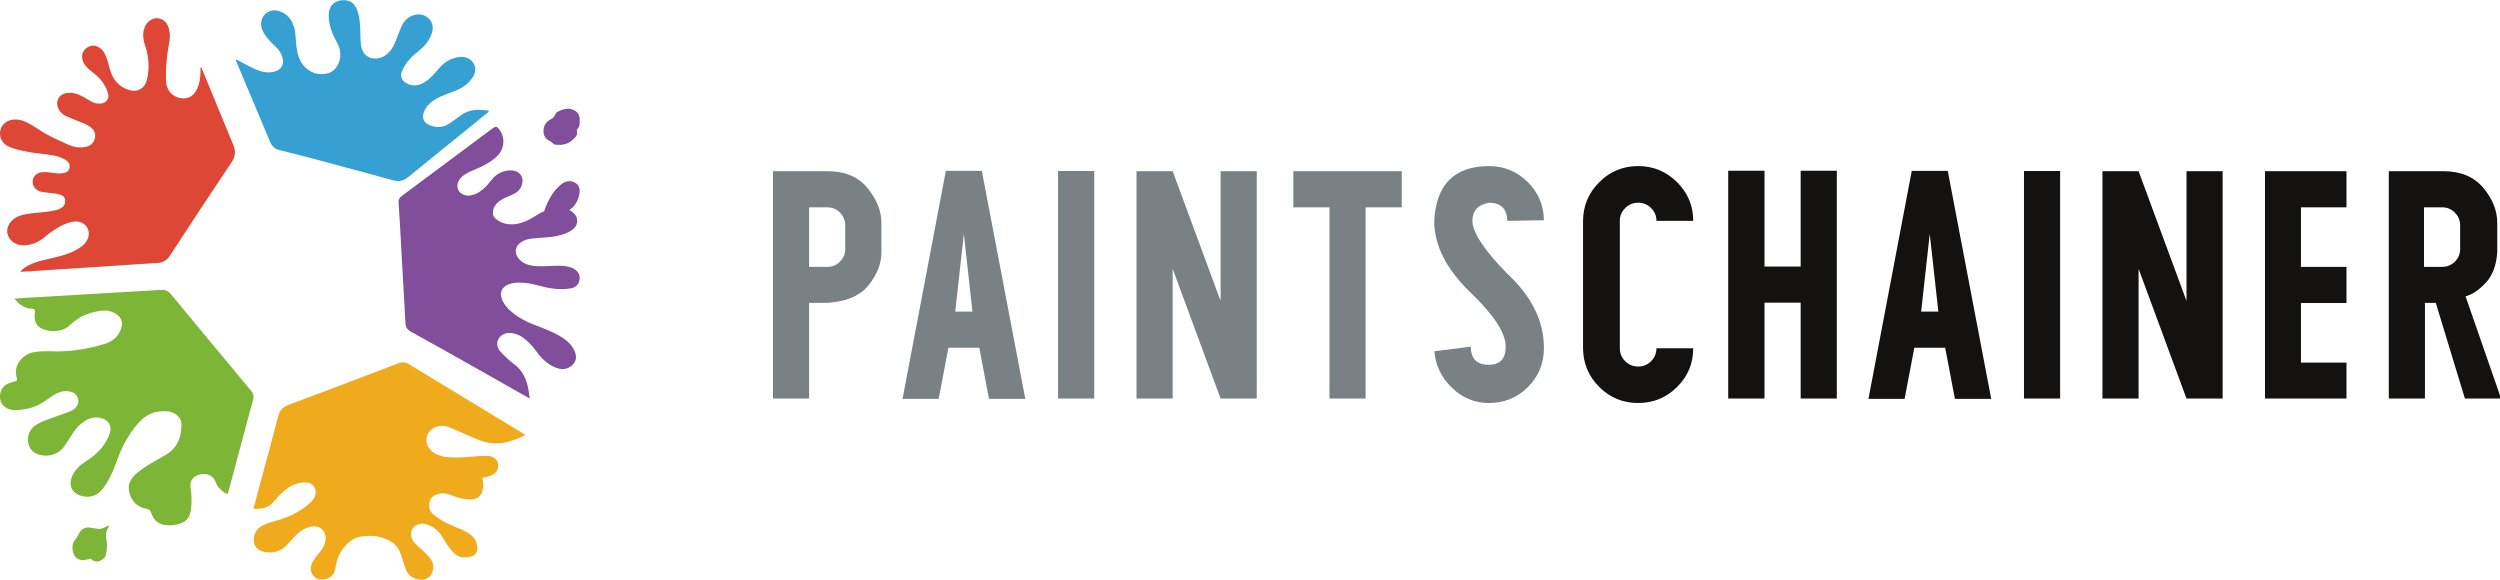 <?xml version="1.0" encoding="UTF-8"?>
<svg width="138px" height="32px" viewBox="0 0 138 32" version="1.1" xmlns="http://www.w3.org/2000/svg" xmlns:xlink="http://www.w3.org/1999/xlink">
    <!-- Generator: Sketch 46.2 (44496) - http://www.bohemiancoding.com/sketch -->
    <title>logo</title>
    <desc>Created with Sketch.</desc>
    <defs></defs>
    <g id="working" stroke="none" stroke-width="1" fill="none" fill-rule="evenodd">
        <g id="logo">
            <g id="Group" transform="translate(42, 9)">
                <path d="M47.713,10.939 C47.514,10.743 47.414,10.504 47.414,10.223 L47.414,3.191 C47.414,2.916 47.514,2.68 47.713,2.484 C47.912,2.288 48.149,2.189 48.425,2.189 C48.706,2.189 48.945,2.288 49.141,2.484 C49.337,2.68 49.436,2.916 49.436,3.191 L51.466,3.191 C51.466,2.359 51.168,1.647 50.574,1.056 C49.979,0.464 49.263,0.168 48.425,0.168 C47.587,0.168 46.872,0.464 46.28,1.056 C45.688,1.647 45.39,2.359 45.384,3.191 L45.384,10.223 C45.39,11.061 45.688,11.774 46.28,12.363 C46.872,12.952 47.587,13.246 48.425,13.246 C49.263,13.246 49.979,12.952 50.574,12.363 C51.168,11.774 51.466,11.061 51.466,10.223 L49.436,10.223 C49.436,10.504 49.337,10.743 49.141,10.939 C48.945,11.135 48.706,11.233 48.425,11.233 C48.149,11.233 47.912,11.135 47.713,10.939 Z M57.396,0.423 L57.396,5.714 L55.401,5.714 L55.401,0.423 L53.397,0.423 L53.397,13 L55.401,13 L55.401,7.709 L57.396,7.709 L57.396,13 L59.392,13 L59.392,0.423 L57.396,0.423 Z M64.048,8.201 L64.997,8.201 L64.522,3.912 L64.048,8.201 Z M67.915,13.018 L65.911,13.018 L65.375,10.196 L63.67,10.196 L63.134,13.018 L61.139,13.018 L63.529,0.432 L65.516,0.432 L67.915,13.018 Z M69.724,0.44 L71.719,0.44 L71.719,13 L69.724,13 L69.724,0.44 Z M78.695,0.449 L78.695,7.612 L76.05,0.449 L74.055,0.449 L74.055,13 L76.05,13 L76.05,5.837 L78.695,13 L80.69,13 L80.69,0.449 L78.695,0.449 Z M87.526,2.444 L87.526,0.449 L83.026,0.449 L83.026,13 L87.526,13 L87.526,11.014 L85.013,11.014 L85.013,7.727 L87.526,7.727 L87.526,5.731 L85.013,5.731 L85.013,2.444 L87.526,2.444 Z M91.805,2.444 L91.805,5.731 L92.807,5.731 C93.082,5.731 93.316,5.635 93.51,5.441 C93.703,5.248 93.8,5.014 93.8,4.738 L93.8,3.446 C93.8,3.171 93.703,2.935 93.51,2.739 C93.316,2.542 93.082,2.444 92.807,2.444 L91.805,2.444 Z M96.059,13 L94.063,13 L92.455,7.718 L91.857,7.718 L91.857,13 L89.862,13 L89.862,0.449 L92.859,0.449 C93.82,0.449 94.557,0.752 95.07,1.359 C95.583,1.965 95.842,2.608 95.848,3.288 L95.848,4.94 C95.795,5.667 95.578,6.229 95.197,6.628 C94.816,7.026 94.45,7.27 94.099,7.357 L96.059,13 Z" id="PaintsChainer" fill="#131211"></path>
                <path d="M4.658,4.738 L4.658,3.446 C4.658,3.171 4.562,2.935 4.368,2.739 C4.175,2.542 3.94,2.444 3.665,2.444 L2.663,2.444 L2.663,5.731 L3.665,5.731 C3.94,5.731 4.175,5.635 4.368,5.441 C4.562,5.248 4.658,5.014 4.658,4.738 Z M0.668,0.449 L3.665,0.449 C4.644,0.449 5.386,0.763 5.893,1.39 C6.4,2.017 6.653,2.649 6.653,3.288 L6.653,4.94 C6.653,5.55 6.419,6.149 5.95,6.738 C5.481,7.327 4.72,7.653 3.665,7.718 L2.663,7.718 L2.663,13 L0.668,13 L0.668,0.449 Z M10.729,8.201 L11.679,8.201 L11.204,3.912 L10.729,8.201 Z M14.597,13.018 L12.593,13.018 L12.057,10.196 L10.352,10.196 L9.815,13.018 L7.82,13.018 L10.211,0.432 L12.197,0.432 L14.597,13.018 Z M16.405,0.44 L18.4,0.44 L18.4,13 L16.405,13 L16.405,0.44 Z M25.377,0.449 L25.377,7.612 L22.731,0.449 L20.736,0.449 L20.736,13 L22.731,13 L22.731,5.837 L25.377,13 L27.372,13 L27.372,0.449 L25.377,0.449 Z M35.377,0.449 L29.392,0.449 L29.392,2.444 L31.387,2.444 L31.387,13 L33.382,13 L33.382,2.444 L35.377,2.444 L35.377,0.449 Z M40.191,2.189 C40.848,2.189 41.185,2.523 41.202,3.191 L43.224,3.156 C43.212,2.33 42.912,1.625 42.323,1.042 C41.734,0.459 41.023,0.168 40.191,0.168 C38.281,0.174 37.273,1.182 37.168,3.191 C37.168,4.545 37.842,5.869 39.189,7.164 C40.473,8.395 41.114,9.385 41.114,10.135 C41.114,10.803 40.807,11.137 40.191,11.137 C39.523,11.137 39.189,10.803 39.189,10.135 L37.177,10.39 C37.241,11.169 37.563,11.84 38.144,12.402 C38.724,12.965 39.406,13.246 40.191,13.246 C41.035,13.246 41.751,12.953 42.34,12.367 C42.929,11.781 43.224,11.061 43.224,10.205 C43.224,8.723 42.55,7.357 41.202,6.109 C39.919,4.797 39.277,3.824 39.277,3.191 C39.277,2.635 39.582,2.301 40.191,2.189 Z" id="PaintsChainer-Copy" fill="#798184"></path>
            </g>
            <g id="logomark">
                <path d="M29,24.011 C28.173,24.437 27.35,24.651 26.448,24.293 C25.926,24.085 25.417,23.849 24.902,23.626 C24.645,23.514 24.381,23.46 24.106,23.552 C23.782,23.662 23.576,23.881 23.544,24.218 C23.512,24.56 23.688,24.817 23.967,25.003 C24.198,25.158 24.467,25.212 24.742,25.237 C25.262,25.284 25.779,25.231 26.296,25.187 C26.513,25.168 26.731,25.157 26.949,25.17 C27.229,25.187 27.441,25.348 27.483,25.563 C27.543,25.874 27.425,26.104 27.14,26.23 C27.007,26.289 26.869,26.333 26.724,26.347 C26.636,26.356 26.613,26.375 26.638,26.467 C26.697,26.687 26.688,26.91 26.619,27.129 C26.53,27.407 26.354,27.541 26.056,27.561 C25.698,27.585 25.358,27.514 25.03,27.376 C24.77,27.266 24.505,27.19 24.218,27.263 C23.977,27.324 23.779,27.438 23.717,27.69 C23.651,27.955 23.69,28.198 23.915,28.39 C24.242,28.67 24.618,28.869 25.014,29.037 C25.331,29.172 25.659,29.284 25.94,29.489 C26.209,29.684 26.355,29.941 26.343,30.272 C26.334,30.522 26.214,30.668 25.968,30.729 C25.577,30.827 25.242,30.745 24.969,30.44 C24.74,30.183 24.568,29.89 24.39,29.601 C24.184,29.269 23.89,29.048 23.511,28.934 C23.253,28.857 22.967,28.937 22.811,29.125 C22.664,29.301 22.652,29.591 22.78,29.821 C22.843,29.933 22.935,30.02 23.027,30.107 C23.251,30.32 23.492,30.516 23.692,30.753 C23.927,31.031 24,31.328 23.826,31.661 C23.701,31.902 23.468,32.025 23.191,31.996 C22.81,31.955 22.528,31.782 22.401,31.413 C22.313,31.16 22.216,30.91 22.143,30.653 C21.966,30.029 21.484,29.76 20.895,29.627 C20.556,29.551 20.204,29.572 19.862,29.631 C19.489,29.697 19.228,29.939 18.994,30.209 C18.735,30.509 18.606,30.866 18.534,31.248 C18.512,31.365 18.486,31.485 18.442,31.596 C18.336,31.865 18.029,32.011 17.663,31.979 C17.427,31.959 17.231,31.782 17.171,31.531 C17.122,31.327 17.188,31.143 17.286,30.967 C17.388,30.784 17.529,30.628 17.662,30.466 C17.814,30.28 17.929,30.076 17.965,29.837 C18.047,29.3 17.644,28.947 17.104,29.086 C16.74,29.179 16.458,29.397 16.213,29.668 C16.073,29.823 15.942,29.988 15.791,30.133 C15.422,30.486 14.975,30.562 14.489,30.439 C14.193,30.363 14.011,30.121 14.009,29.822 C14.007,29.46 14.16,29.179 14.497,29.008 C14.807,28.852 15.145,28.775 15.474,28.673 C16.072,28.485 16.616,28.206 17.08,27.79 C17.175,27.705 17.267,27.616 17.33,27.505 C17.452,27.288 17.472,27.062 17.332,26.852 C17.199,26.652 16.975,26.624 16.752,26.633 C16.303,26.651 15.947,26.869 15.626,27.153 C15.431,27.325 15.253,27.514 15.089,27.714 C14.827,28.033 14.467,28.094 14.08,28.085 C13.951,28.082 14.014,27.995 14.027,27.945 C14.134,27.533 14.246,27.122 14.357,26.71 C14.692,25.466 15.033,24.223 15.357,22.976 C15.44,22.656 15.604,22.467 15.932,22.347 C17.535,21.756 19.129,21.142 20.726,20.536 C21.153,20.374 21.581,20.214 22.006,20.049 C22.196,19.975 22.372,19.983 22.549,20.09 C24.664,21.374 26.78,22.657 28.895,23.94 C28.923,23.957 28.95,23.977 29,24.011" id="Fill-1" fill="#EFAB1C"></path>
                <g id="Group-5" transform="translate(0, 1)" fill="#DE4735">
                    <path d="M1.117,13.996 C1.279,13.806 1.465,13.705 1.655,13.611 C2.099,13.391 2.587,13.323 3.06,13.203 C3.519,13.087 3.973,12.953 4.375,12.693 C4.619,12.535 4.823,12.344 4.886,12.042 C4.966,11.656 4.726,11.305 4.332,11.239 C4.089,11.198 3.863,11.258 3.641,11.347 C3.203,11.522 2.819,11.782 2.463,12.087 C2.145,12.358 1.782,12.519 1.358,12.542 C0.879,12.568 0.484,12.29 0.406,11.865 C0.346,11.544 0.558,11.173 0.914,10.99 C1.233,10.826 1.584,10.793 1.935,10.755 C2.328,10.712 2.724,10.698 3.109,10.594 C3.216,10.566 3.317,10.525 3.409,10.463 C3.576,10.351 3.615,10.187 3.587,10.004 C3.562,9.841 3.432,9.776 3.289,9.736 C3.013,9.658 2.724,9.656 2.442,9.613 C2.377,9.603 2.311,9.596 2.248,9.578 C1.953,9.497 1.775,9.253 1.805,8.974 C1.835,8.705 2.038,8.529 2.351,8.504 C2.561,8.488 2.768,8.523 2.975,8.55 C3.171,8.575 3.366,8.592 3.563,8.541 C3.712,8.502 3.809,8.417 3.837,8.271 C3.867,8.116 3.824,7.979 3.691,7.881 C3.423,7.683 3.112,7.598 2.788,7.554 C2.141,7.465 1.488,7.413 0.858,7.227 C0.727,7.188 0.596,7.145 0.472,7.088 C0.111,6.919 -0.062,6.568 0.02,6.187 C0.091,5.856 0.414,5.611 0.796,5.596 C1.068,5.586 1.318,5.661 1.55,5.793 C1.755,5.91 1.96,6.027 2.155,6.158 C2.661,6.501 3.221,6.74 3.777,6.988 C4.089,7.127 4.415,7.184 4.756,7.102 C5.015,7.039 5.179,6.884 5.238,6.624 C5.3,6.348 5.182,6.148 4.962,5.995 C4.748,5.848 4.505,5.76 4.266,5.665 C4.072,5.588 3.878,5.513 3.687,5.43 C3.497,5.347 3.337,5.225 3.241,5.036 C3.013,4.588 3.26,4.163 3.765,4.126 C4.057,4.105 4.318,4.191 4.566,4.331 C4.719,4.416 4.871,4.504 5.021,4.595 C5.192,4.699 5.377,4.733 5.573,4.714 C5.851,4.688 6.037,4.455 5.97,4.188 C5.861,3.759 5.615,3.41 5.278,3.123 C5.087,2.96 4.872,2.824 4.718,2.62 C4.62,2.492 4.55,2.353 4.534,2.191 C4.511,1.96 4.596,1.778 4.788,1.644 C4.985,1.506 5.191,1.478 5.409,1.585 C5.588,1.673 5.711,1.817 5.797,1.994 C5.923,2.255 5.988,2.535 6.064,2.813 C6.22,3.388 6.556,3.808 7.149,3.975 C7.615,4.106 7.998,3.872 8.109,3.407 C8.26,2.778 8.222,2.155 8.017,1.543 C7.914,1.238 7.861,0.932 7.948,0.615 C8.076,0.15 8.501,-0.107 8.896,0.054 C9.22,0.187 9.316,0.477 9.365,0.789 C9.413,1.097 9.328,1.394 9.28,1.694 C9.188,2.265 9.152,2.839 9.16,3.416 C9.166,3.929 9.458,4.304 9.905,4.406 C10.329,4.502 10.664,4.34 10.857,3.954 C11.014,3.639 11.06,3.302 11.068,2.957 C11.07,2.876 11.069,2.795 11.069,2.711 C11.137,2.712 11.133,2.766 11.147,2.8 C11.723,4.199 12.295,5.599 12.876,6.997 C13.019,7.34 13.003,7.632 12.784,7.958 C11.635,9.669 10.501,11.391 9.375,13.119 C9.199,13.389 8.982,13.499 8.673,13.517 C7.828,13.565 6.984,13.627 6.139,13.682 C4.527,13.787 2.914,13.891 1.302,13.995 C1.253,13.998 1.205,13.996 1.117,13.996" id="Fill-3"></path>
                </g>
                <path d="M0.802,16.48 C1.026,16.466 1.224,16.452 1.422,16.441 C3.906,16.295 6.389,16.15 8.872,16.002 C9.107,15.988 9.282,16.052 9.438,16.242 C10.911,18.027 12.392,19.806 13.873,21.586 C13.978,21.712 14.028,21.841 13.984,22.004 C13.528,23.705 13.073,25.407 12.617,27.109 C12.567,27.296 12.558,27.301 12.387,27.19 C12.162,27.043 11.991,26.858 11.899,26.6 C11.778,26.258 11.404,26.09 11.027,26.191 C10.639,26.295 10.457,26.566 10.52,26.948 C10.583,27.326 10.591,27.705 10.545,28.086 C10.484,28.601 10.281,28.834 9.763,28.954 C9.635,28.983 9.504,29 9.371,29 C8.816,29 8.503,28.79 8.328,28.274 C8.283,28.142 8.22,28.106 8.081,28.083 C7.63,28.008 7.331,27.737 7.178,27.32 C7.032,26.921 7.105,26.561 7.412,26.251 C7.719,25.941 8.092,25.719 8.466,25.5 C8.707,25.358 8.956,25.229 9.192,25.08 C9.838,24.676 10.036,24.058 10.012,23.355 C10.002,23.049 9.641,22.748 9.286,22.711 C8.628,22.642 8.083,22.844 7.646,23.341 C7.086,23.976 6.708,24.701 6.433,25.488 C6.247,26.018 6.016,26.531 5.668,26.985 C5.364,27.383 4.893,27.521 4.415,27.347 C3.984,27.191 3.804,26.837 3.94,26.406 C4.066,26.006 4.345,25.719 4.695,25.499 C5.17,25.199 5.58,24.841 5.864,24.357 C5.943,24.221 6.011,24.08 6.06,23.93 C6.196,23.518 6.003,23.181 5.569,23.075 C5.262,23 4.976,23.062 4.711,23.222 C4.417,23.399 4.19,23.64 4.01,23.927 C3.857,24.17 3.709,24.417 3.541,24.651 C3.2,25.125 2.522,25.286 1.988,25.032 C1.411,24.758 1.388,23.858 1.951,23.48 C2.194,23.317 2.468,23.214 2.742,23.115 C3.086,22.989 3.432,22.87 3.776,22.745 C3.857,22.716 3.937,22.683 4.01,22.64 C4.251,22.5 4.366,22.263 4.312,22.034 C4.25,21.774 4.071,21.631 3.77,21.598 C3.429,21.56 3.139,21.686 2.869,21.868 C2.59,22.055 2.33,22.268 2.015,22.402 C1.64,22.562 1.246,22.632 0.842,22.637 C0.216,22.645 -0.144,22.155 0.055,21.578 C0.162,21.27 0.433,21.16 0.722,21.081 C0.96,21.016 0.971,21.015 0.911,20.794 C0.728,20.117 1.296,19.559 1.826,19.449 C2.195,19.372 2.569,19.384 2.942,19.395 C3.9,19.421 4.832,19.266 5.743,18.995 C6.241,18.848 6.606,18.539 6.72,18.007 C6.772,17.768 6.695,17.577 6.518,17.418 C6.216,17.147 5.852,17.109 5.469,17.17 C4.863,17.267 4.316,17.501 3.883,17.927 C3.437,18.366 2.746,18.332 2.344,18.156 C2.018,18.012 1.9,17.753 1.907,17.423 C1.91,17.311 1.956,17.176 1.906,17.095 C1.853,17.008 1.695,17.053 1.585,17.025 C1.261,16.943 1.004,16.775 0.802,16.48" id="Fill-6" fill="#7DB636"></path>
                <path d="M29.242,22 C28.997,21.861 28.787,21.743 28.577,21.624 C26.616,20.516 24.663,19.397 22.686,18.313 C22.482,18.202 22.393,18.053 22.381,17.837 C22.321,16.67 22.251,15.503 22.185,14.337 C22.143,13.591 22.103,12.846 22.061,12.1 C22.043,11.792 22.024,11.485 22.001,11.177 C21.991,11.031 22.041,10.92 22.17,10.824 C23.83,9.591 25.487,8.355 27.144,7.12 C27.377,6.946 27.433,6.954 27.594,7.193 C27.913,7.666 27.832,8.272 27.393,8.666 C27.089,8.939 26.731,9.14 26.344,9.302 C26.079,9.413 25.81,9.517 25.581,9.687 C25.44,9.792 25.33,9.917 25.277,10.078 C25.141,10.492 25.483,10.852 25.953,10.79 C26.231,10.754 26.452,10.62 26.653,10.454 C26.843,10.296 26.994,10.108 27.145,9.92 C27.38,9.626 27.691,9.435 28.096,9.407 C28.644,9.369 28.956,9.732 28.804,10.212 C28.727,10.457 28.551,10.624 28.306,10.735 C28.13,10.815 27.945,10.88 27.777,10.971 C27.442,11.149 27.202,11.391 27.209,11.773 C27.211,11.9 27.268,12.001 27.372,12.085 C27.792,12.422 28.272,12.445 28.779,12.299 C29.089,12.21 29.357,12.045 29.621,11.879 C29.976,11.655 30.36,11.508 30.797,11.493 C31.077,11.484 31.345,11.52 31.572,11.683 C31.953,11.954 31.96,12.409 31.587,12.687 C31.356,12.858 31.081,12.946 30.796,13.013 C30.326,13.124 29.839,13.112 29.361,13.168 C29.158,13.192 28.966,13.242 28.794,13.349 C28.453,13.561 28.37,13.91 28.596,14.228 C28.837,14.566 29.214,14.665 29.627,14.69 C29.973,14.71 30.317,14.678 30.662,14.671 C30.955,14.664 31.248,14.669 31.526,14.766 C31.898,14.896 32.074,15.204 31.971,15.53 C31.897,15.765 31.718,15.889 31.461,15.926 C30.889,16.008 30.332,15.93 29.786,15.778 C29.396,15.669 29.004,15.589 28.593,15.601 C28.383,15.607 28.178,15.638 27.991,15.732 C27.732,15.861 27.611,16.095 27.665,16.36 C27.742,16.743 28.004,17.021 28.308,17.271 C28.665,17.565 29.08,17.776 29.523,17.942 C30.046,18.138 30.57,18.334 31.036,18.633 C31.345,18.83 31.592,19.073 31.726,19.399 C31.845,19.687 31.82,19.96 31.566,20.177 C31.317,20.39 31.014,20.423 30.703,20.304 C30.222,20.121 29.89,19.783 29.61,19.4 C29.394,19.105 29.153,18.832 28.841,18.616 C28.637,18.474 28.408,18.394 28.15,18.38 C27.65,18.352 27.295,18.821 27.509,19.234 C27.625,19.459 27.834,19.618 28.017,19.794 C28.115,19.889 28.215,19.984 28.328,20.063 C28.869,20.444 29.086,20.975 29.179,21.564 C29.2,21.696 29.217,21.828 29.242,22" id="Fill-8" fill="#804E9B"></path>
                <path d="M13.029,3.272 C13.416,3.477 13.787,3.689 14.181,3.857 C14.461,3.977 14.759,4.029 15.063,3.975 C15.521,3.892 15.717,3.563 15.579,3.125 C15.518,2.932 15.406,2.77 15.263,2.628 C15.07,2.437 14.867,2.256 14.707,2.037 C14.518,1.779 14.362,1.509 14.425,1.172 C14.502,0.751 14.916,0.486 15.337,0.593 C15.831,0.717 16.106,1.056 16.236,1.519 C16.336,1.875 16.318,2.248 16.37,2.611 C16.43,3.031 16.537,3.431 16.866,3.734 C17.219,4.058 17.637,4.163 18.104,4.047 C18.459,3.96 18.743,3.564 18.78,3.132 C18.803,2.867 18.75,2.623 18.621,2.388 C18.359,1.912 18.149,1.417 18.145,0.863 C18.14,0.303 18.482,-0.016 19.052,0.012 C19.367,0.028 19.562,0.212 19.682,0.48 C19.83,0.812 19.863,1.167 19.883,1.523 C19.901,1.867 19.878,2.211 19.938,2.556 C20.057,3.243 20.741,3.384 21.233,3.08 C21.53,2.897 21.693,2.624 21.82,2.322 C21.941,2.034 22.039,1.736 22.165,1.45 C22.314,1.113 22.576,0.885 22.943,0.81 C23.456,0.704 24.044,1.137 23.848,1.802 C23.713,2.257 23.405,2.589 23.036,2.879 C22.666,3.17 22.351,3.509 22.183,3.956 C22.093,4.196 22.162,4.413 22.379,4.559 C22.705,4.778 23.042,4.753 23.374,4.575 C23.736,4.382 23.98,4.061 24.241,3.763 C24.529,3.434 24.876,3.215 25.317,3.155 C25.637,3.112 25.923,3.183 26.114,3.457 C26.299,3.722 26.264,3.997 26.099,4.26 C25.87,4.624 25.526,4.853 25.132,5.013 C24.787,5.152 24.427,5.258 24.101,5.441 C23.829,5.593 23.597,5.784 23.453,6.063 C23.23,6.494 23.382,6.835 23.855,6.961 C24.183,7.049 24.498,7.018 24.784,6.831 C25.015,6.679 25.238,6.514 25.463,6.351 C25.906,6.029 26.406,6.028 26.919,6.103 C26.946,6.106 26.986,6.111 26.98,6.143 C26.975,6.17 26.946,6.197 26.921,6.217 C26.643,6.445 26.364,6.672 26.084,6.898 C24.899,7.856 23.712,8.81 22.533,9.774 C22.278,9.982 22.023,10.042 21.699,9.954 C19.616,9.387 17.537,8.807 15.441,8.288 C15.173,8.221 15.01,8.072 14.905,7.822 C14.295,6.357 13.675,4.895 13.059,3.432 C13.04,3.388 13.01,3.345 13.029,3.272" id="Fill-10" fill="#36A0D3"></path>
                <path d="M31.995,6.684 C32.012,6.853 31.989,7.002 31.874,7.119 C31.835,7.16 31.834,7.209 31.848,7.262 C31.878,7.373 31.846,7.465 31.779,7.549 C31.467,7.939 31.071,8.053 30.618,7.978 C30.601,7.976 30.578,7.975 30.569,7.963 C30.461,7.819 30.289,7.776 30.167,7.663 C29.955,7.466 29.948,7.059 30.127,6.81 C30.226,6.673 30.365,6.605 30.503,6.525 C30.631,6.45 30.639,6.234 30.789,6.164 C31.098,6.018 31.412,5.91 31.735,6.108 C31.939,6.233 32.022,6.436 31.995,6.684" id="Fill-13" fill="#804E9B"></path>
                <path d="M5.997,29 C6.007,29.071 5.99,29.116 5.965,29.154 C5.84,29.351 5.828,29.578 5.875,29.816 C5.926,30.073 5.901,30.325 5.86,30.577 C5.842,30.686 5.795,30.766 5.724,30.825 C5.502,31.008 5.277,31.085 5.043,30.868 C4.994,30.822 4.948,30.842 4.902,30.858 C4.674,30.936 4.452,30.964 4.23,30.808 C3.963,30.62 3.915,30.014 4.158,29.772 C4.238,29.692 4.295,29.599 4.348,29.479 C4.467,29.209 4.671,29.112 4.898,29.115 C4.992,29.116 5.086,29.142 5.18,29.155 C5.491,29.197 5.496,29.278 5.997,29" id="Fill-15" fill="#7DB636"></path>
                <path d="M30.258,11.999 C30.039,12.011 29.955,11.918 30.023,11.708 C30.224,11.095 30.515,10.545 30.987,10.169 C31.195,10.004 31.441,9.946 31.692,10.056 C31.921,10.157 32.036,10.388 31.99,10.668 C31.922,11.073 31.741,11.388 31.432,11.591 C31.06,11.836 30.654,11.945 30.258,11.999" id="Fill-17" fill="#804E9B"></path>
            </g>
        </g>
    </g>
</svg>
